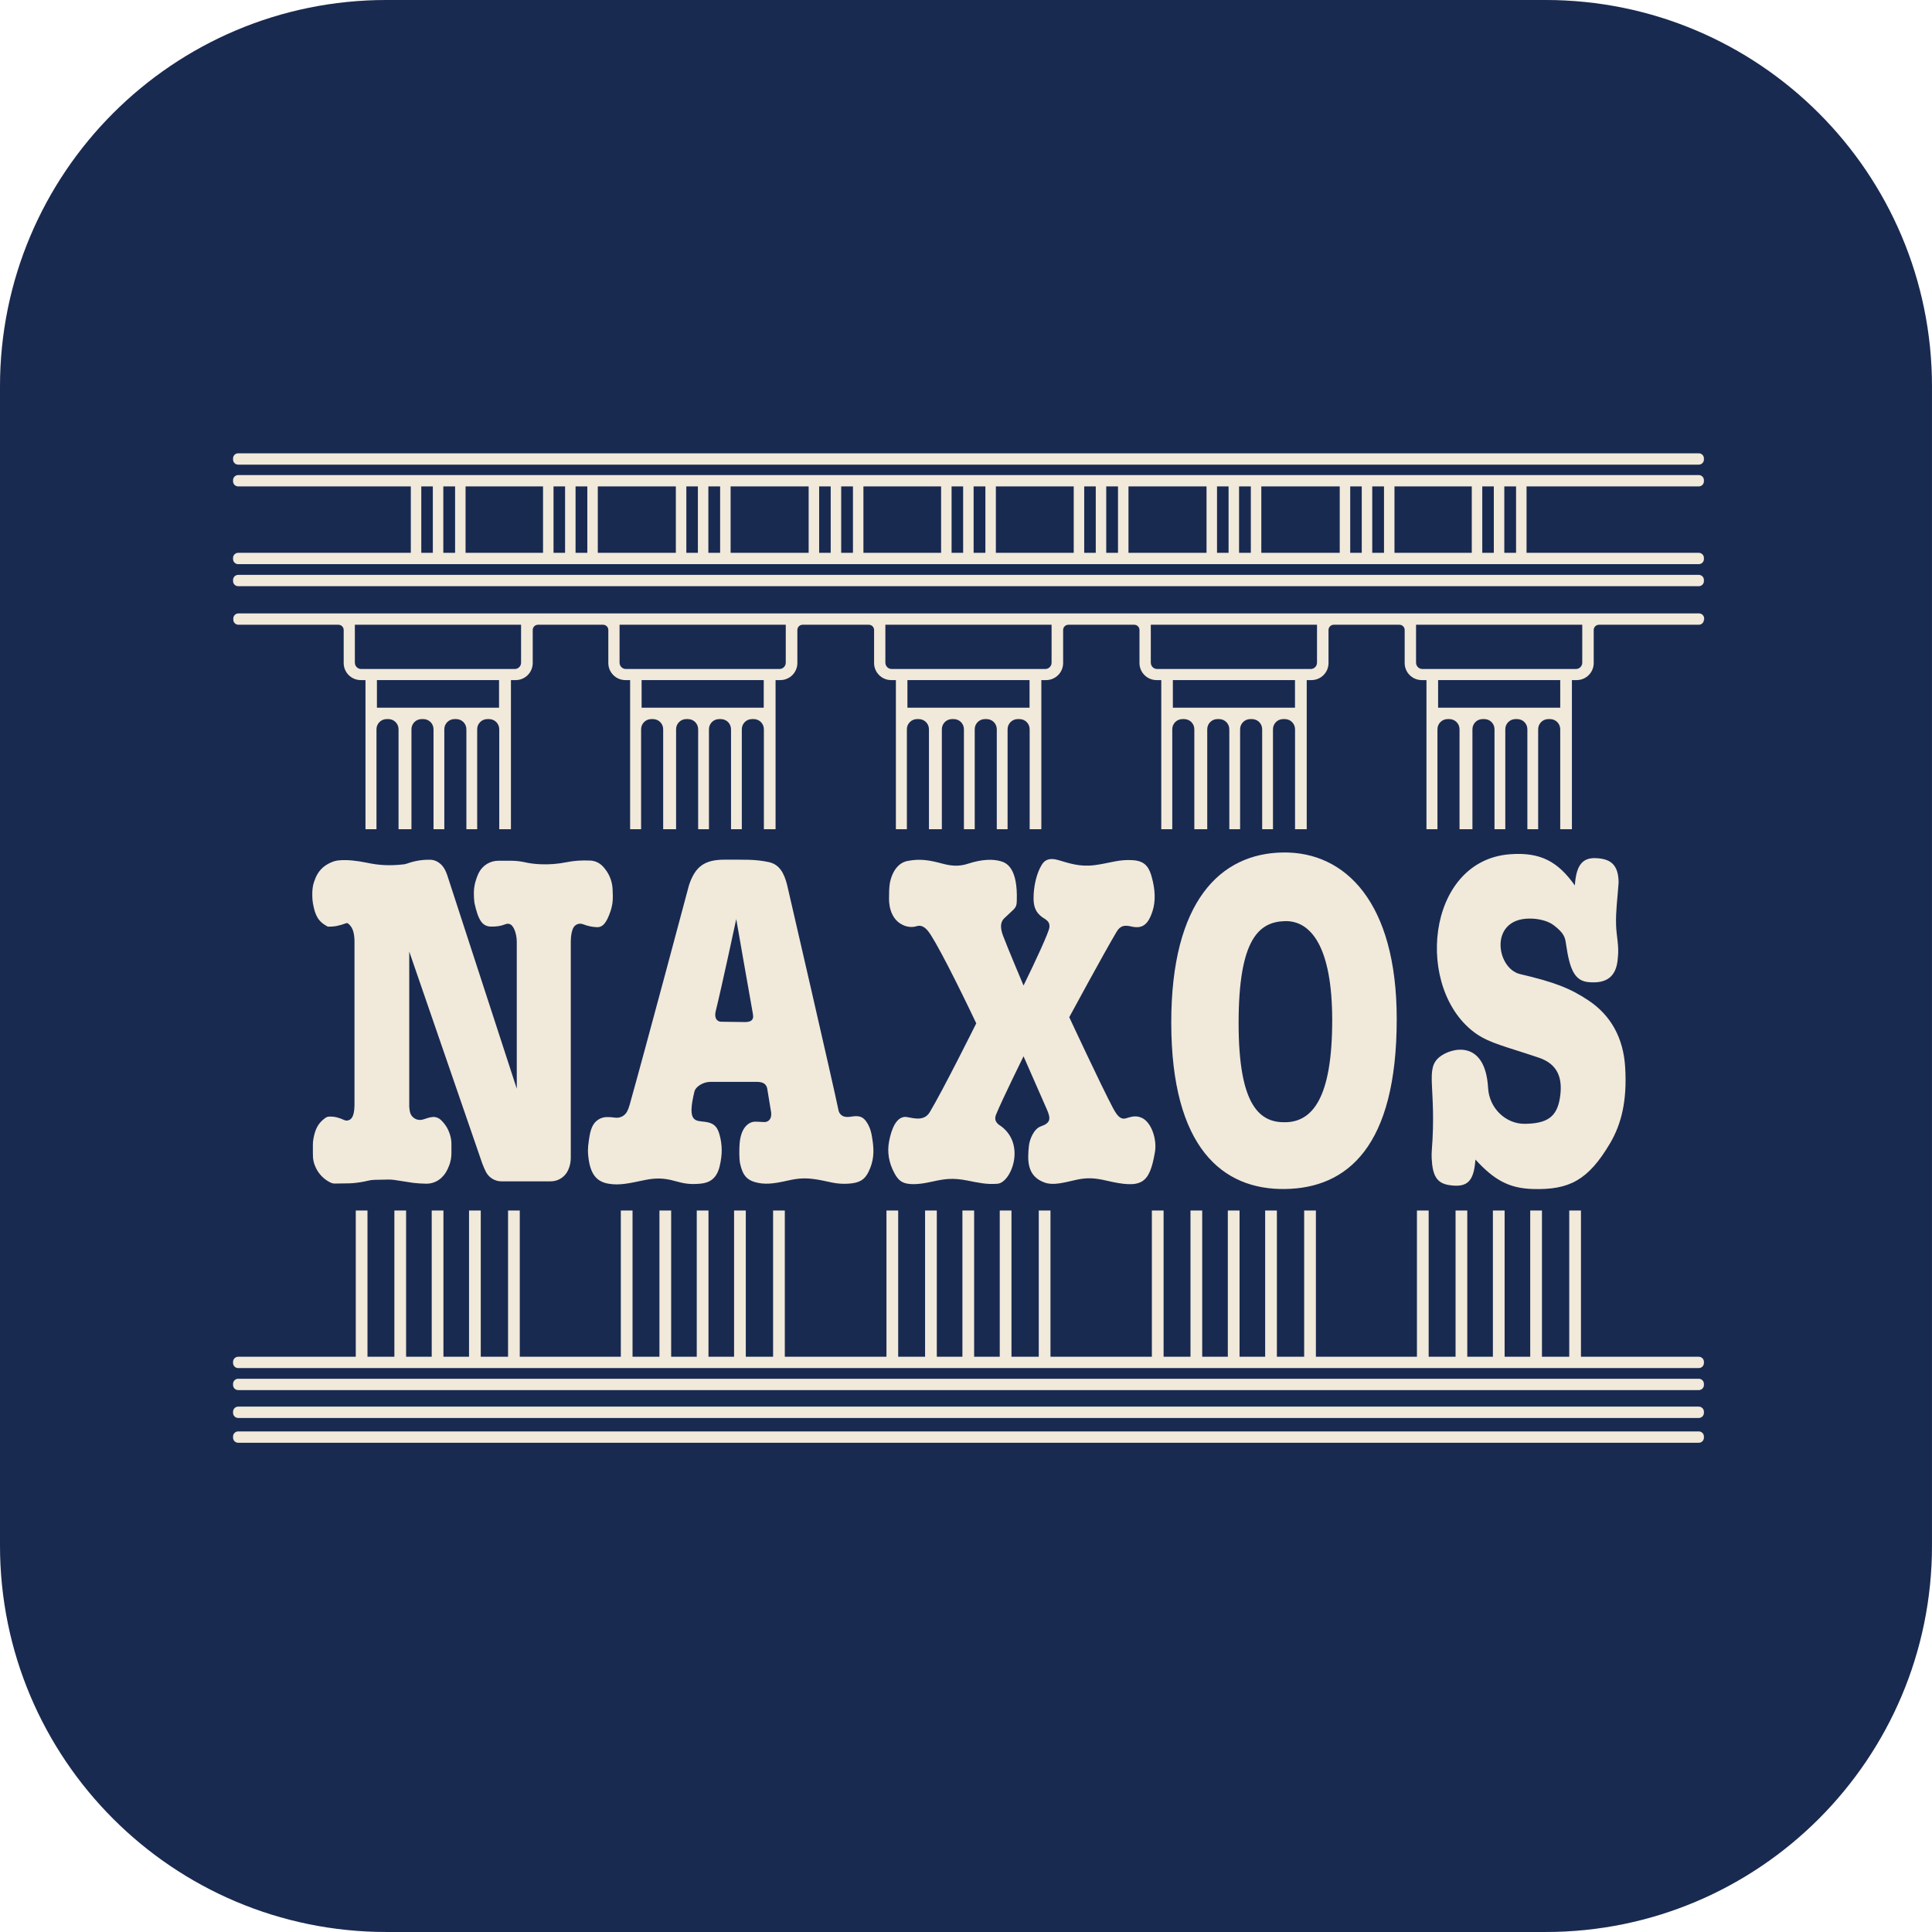 <?xml version="1.0" encoding="UTF-8"?><svg id="WZOR" xmlns="http://www.w3.org/2000/svg" viewBox="0 0 141.732 141.732"><defs><style>.cls-1{fill:#f1e9da;}.cls-1,.cls-2{stroke-width:0px;}.cls-2{fill:#192a51;}</style></defs><rect id="TLO" class="cls-1" x="0" y="0" width="141.732" height="141.732" rx="28.346" ry="28.346"/><rect class="cls-2" x="32.522" y="35.683" width=".863" height="4.872"/><path class="cls-2" d="M103.883,48.615c0,.257.208.464.464.464h11.264c.257,0,.464-.208.464-.464v-2.784h-12.193v2.784Z"/><rect class="cls-2" x="40.607" y="35.683" width=".847" height="4.872"/><rect class="cls-2" x="30.906" y="35.683" width=".847" height="4.872"/><rect class="cls-2" x="43.855" y="35.683" width="5.725" height="4.872"/><rect class="cls-2" x="51.966" y="35.683" width=".863" height="4.872"/><rect class="cls-2" x="50.35" y="35.683" width=".847" height="4.872"/><rect class="cls-2" x="105.5" y="49.892" width="8.959" height="2.025"/><rect class="cls-2" x="42.223" y="35.683" width=".863" height="4.872"/><path class="cls-2" d="M94.346,82.327c1.896-.057,3.385-1.706,3.385-7.479,0-5.429-1.585-7.33-3.481-7.273s-3.385,1.321-3.385,7.479c0,6.144,1.585,7.33,3.481,7.273Z"/><path class="cls-2" d="M26.034,48.615c0,.257.208.464.464.464h11.264c.257,0,.464-.208.464-.464v-2.784h-12.193v2.784Z"/><rect class="cls-2" x="27.651" y="49.892" width="8.959" height="2.025"/><path class="cls-2" d="M84.424,48.615c0,.257.208.464.464.464h11.264c.257,0,.464-.208.464-.464v-2.784h-12.193v2.784Z"/><rect class="cls-2" x="53.598" y="35.683" width="5.725" height="4.872"/><path class="cls-2" d="M52.511,74.153c-.059.235-.055.406.008.554.063.148.208.244.368.247.415.006,1.368.021,1.743.024.405.003.691-.105.606-.577-.314-1.743-1.225-6.977-1.225-6.977,0,0-1.083,5.057-1.5,6.729Z"/><rect class="cls-2" x="47.069" y="49.892" width="8.959" height="2.025"/><rect class="cls-2" x="86.041" y="49.892" width="8.959" height="2.025"/><path class="cls-2" d="M64.952,48.615c0,.257.208.464.464.464h11.264c.257,0,.464-.208.464-.464v-2.784h-12.193v2.784Z"/><rect class="cls-2" x="66.569" y="49.892" width="8.959" height="2.025"/><path class="cls-2" d="M45.452,48.615c0,.257.208.464.464.464h11.264c.257,0,.464-.208.464-.464v-2.784h-12.193v2.784Z"/><rect class="cls-2" x="34.154" y="35.683" width="5.683" height="4.872"/><rect class="cls-2" x="92.53" y="35.683" width="5.753" height="4.872"/><rect class="cls-2" x="99.052" y="35.683" width=".847" height="4.872"/><rect class="cls-2" x="89.281" y="35.683" width=".847" height="4.872"/><rect class="cls-2" x="90.898" y="35.683" width=".863" height="4.872"/><rect class="cls-2" x="82.786" y="35.683" width="5.725" height="4.872"/><rect class="cls-2" x="100.668" y="35.683" width=".863" height="4.872"/><rect class="cls-2" x="102.3" y="35.683" width="5.67" height="4.872"/><path class="cls-2" d="M113.386,0H28.346C12.691,0,0,12.691,0,28.346v85.039c0,15.655,12.691,28.346,28.346,28.346h85.039c15.655,0,28.346-12.691,28.346-28.346V28.346c0-15.655-12.691-28.346-28.346-28.346ZM125,105.466c0,.207-.168.375-.375.375H17.472c-.207,0-.375-.168-.375-.375v-.082c0-.207.168-.375.375-.375h107.153c.207,0,.375.168.375.375v.082ZM125,103.647c0,.207-.168.375-.375.375H17.472c-.207,0-.375-.168-.375-.375v-.082c0-.207.168-.375.375-.375h107.153c.207,0,.375.168.375.375v.082ZM125,101.603c0,.207-.168.375-.375.375H17.472c-.207,0-.375-.168-.375-.375v-.082c0-.207.168-.375.375-.375h107.153c.207,0,.375.168.375.375v.082ZM125,99.988c0,.207-.168.375-.375.375H17.472c-.207,0-.375-.168-.375-.375v-.082c0-.207.168-.375.375-.375h8.627v-10.728h.86v10.728h1.973v-10.728h.86v10.728h1.879v-10.728h.86v10.728h1.878v-10.728h.86v10.728h2.002v-10.728h.86v10.728h7.413v-10.728h.86v10.728h1.973v-10.728h.86v10.728h1.878v-10.728h.86v10.728h1.878v-10.728h.86v10.728h2.002v-10.728h.86v10.728h7.457v-10.728h.86v10.728h1.973v-10.728h.86v10.728h1.879v-10.728h.86v10.728h1.879v-10.728h.86v10.728h2.002v-10.728h.86v10.728h7.438v-10.728h.86v10.728h1.973v-10.728h.86v10.728h1.879v-10.728h.86v10.728h1.879v-10.728h.86v10.728h2.002v-10.728h.86v10.728h7.413v-10.728h.86v10.728h1.973v-10.728h.86v10.728h1.879v-10.728h.86v10.728h1.879v-10.728h.86v10.728h2.002v-10.728h.86v10.728h8.646c.207,0,.375.168.375.375v.082ZM37.859,68.595c-.064-.302-.159-.53-.296-.686-.116-.133-.303-.178-.467-.113-.396.156-.682.181-1.085.178-.623-.015-.929-.453-1.211-1.761-.052-.53-.067-.947.055-1.445.084-.31.176-.563.286-.77.279-.525.826-.854,1.42-.854h.917c.356,0,.72.041,1.067.12.345.078.705.119,1.095.137.632.029,1.28-.021,1.9-.145.611-.122,1.125-.15,1.758-.125.321.013.625.14.859.361.132.124.252.271.355.427.264.396.411.859.428,1.335l.016.464c.013.387-.046.778-.173,1.145-.293.846-.565,1.176-1.01,1.155-.375-.018-.653-.088-1.021-.221-.268-.097-.566.02-.696.273-.086.169-.139.396-.168.687-.01.097-.015.2-.015.297v15.887c0,.312-.065.616-.195.9-.001.002-.002.004-.003.006-.228.498-.726.817-1.274.817h-3.612c-.48,0-.921-.268-1.142-.695-.088-.171-.175-.377-.271-.626l-5.353-15.537v11.376c.011.152.027.28.051.39.044.199.168.371.341.477s.383.138.58.087c.277-.071.47-.176.764-.194.219-.013.433.068.59.222.351.346.554.682.688,1.165.053.191.08.392.08.59v.673c0,.301-.051.596-.154.879-.15.413-.33.698-.582.934-.299.281-.696.435-1.106.431-.333-.003-.599-.024-.95-.059l-1.377-.213c-.156-.024-.313-.034-.47-.031l-1.014.021c-.151.003-.304.024-.451.06-.363.089-.706.144-1.126.182-.086.008-.176.013-.262.014l-1.05.016c-.122.002-.242-.026-.35-.083-.029-.015-.056-.03-.084-.045-.423-.232-.762-.593-.97-1.028-.155-.325-.228-.638-.218-1.084v-.614c0-.153.015-.31.044-.459.141-.733.359-1.124.858-1.495.088-.065.192-.101.301-.104.384-.011.697.07,1.101.254.088.04.186.048.28.024.352-.093.485-.481.469-1.402v-11.794c-.021-.616-.147-.996-.471-1.247-.039-.03-.09-.038-.136-.022-.518.185-.85.265-1.36.25-.716-.383-.923-.828-1.085-1.72-.042-.231-.102-1.027.071-1.516.02-.057.041-.115.06-.172.201-.575.558-1.046,1.283-1.335.155-.062.322-.101.488-.117.613-.057,1.287.02,2.031.168.904.195,1.693.241,2.724.125.078-.009.155-.026.229-.052.617-.217,1.127-.292,1.71-.287.204.002.402.059.575.168.36.225.559.537.749,1.161l5.037,15.468v-10.786c0-.161-.018-.326-.051-.483ZM56.282,79.843c-.082-.334-.299-.437-.618-.471-.025-.003-.052-.004-.077-.004h-3.499c-.462,0-1.048.315-1.146.716-.561,2.291.088,2.12.799,2.216.633.086.889.355,1.053.97.186.699.216,1.389,0,2.291-.215.9-.734,1.21-1.404,1.273-.773.072-1.191-.001-1.899-.199-.787-.22-1.392-.231-2.209-.062-1.096.227-1.835.41-2.663.261-.891-.16-1.339-.741-1.468-2.066-.051-.521.01-.873.106-1.477.059-.32.143-.566.254-.757.203-.35.575-.571.979-.585.194-.006.401.01.642.042.349.047.691-.125.862-.432.072-.129.136-.292.194-.498,1.131-4.019,4.356-16.122,4.356-16.122.455-1.365,1.134-1.882,2.642-1.873,1.359.009,2.184-.046,3.22.18.779.169,1.126.818,1.342,1.693,0,0,3.403,14.722,3.767,16.52.047.23.225.411.454.462.152.034.326.019.547-.014.545-.081.834.022,1.115.495.224.379.306.711.392,1.342.102.749.079,1.442-.31,2.229-.292.592-.671.804-1.445.86-.943.067-1.463-.163-2.333-.303-.814-.131-1.336-.106-2.167.083-1.049.238-1.711.305-2.395.103-.512-.151-.886-.431-1.08-1.361-.075-.359-.064-1.101-.034-1.467.055-.671.266-1.181.658-1.449.158-.108.348-.162.539-.153l.608.028c.211.01.403-.119.474-.318.037-.105.049-.236.032-.4l-.289-1.755ZM68.058,68.273c-.324-.385-.602-.391-.799-.33-.253.078-.519.081-.773.008-1.333-.384-1.265-1.957-1.266-2.042-.003-.284.007-.856.062-1.135.179-.913.665-1.489,1.281-1.611.957-.188,1.637-.056,2.589.197.65.172,1.2.219,1.868,0,1.042-.341,1.854-.344,2.41-.176.449.122,1.237.554,1.162,2.88-.001.293-.04.471-.258.681-.165.16-.506.469-.671.63-.272.265-.301.677-.083,1.259.348.927,1.507,3.664,1.507,3.664.821-1.669,1.869-3.918,1.899-4.273.024-.285-.074-.426-.279-.578-.692-.414-.933-.836-.877-1.837.042-.765.237-1.579.588-2.157.193-.318.496-.566,1.208-.361.81.233,1.58.522,2.704.372.961-.128,1.587-.365,2.415-.372,1.013-.008,1.463.244,1.734,1.197.277.975.305,1.822.072,2.549-.344,1.076-.811,1.307-1.579,1.125-.532-.126-.811-.021-1.063.403-.916,1.536-3.468,6.255-3.468,6.255,0,0,2.342,5.034,3.21,6.667.372.7.625.858.981.743.488-.158.761-.182,1.115-.031.715.304,1.142,1.577.98,2.518-.405,2.356-.973,2.697-3.55,2.095-.875-.204-1.451-.237-2.26-.052-.949.217-1.662.409-2.271.196-1.336-.466-1.272-1.682-1.165-2.695.052-.485.366-1.253.867-1.428.721-.251.757-.549.452-1.244-.427-.976-1.713-3.901-1.713-3.901,0,0-1.555,3.158-2.002,4.242-.14.339-.077.552.186.774,2.071,1.303.932,4.252-.093,4.335-.798.065-1.369-.069-2.219-.237-1.092-.216-1.698-.111-2.529.072-.617.136-1.268.25-1.827.165-.452-.069-.707-.27-.97-.743-.439-.791-.554-1.592-.413-2.343.189-1.008.548-1.779,1.156-1.817.363-.022,1.346.454,1.827-.341.953-1.575,3.416-6.523,3.416-6.523-1.314-2.772-3.013-6.149-3.561-6.802ZM85.924,75.006c0-8.917,3.62-12.399,8.187-12.468s8.353,3.633,8.353,12.22c0,9.358-3.62,12.399-8.187,12.468s-8.353-2.999-8.353-12.22ZM105.617,77.531c.84-.673,3.344-1.316,3.55,2.281.087,1.517,1.321,2.651,2.705,2.632,1.61-.022,2.336-.495,2.56-1.878.237-1.463-.145-2.499-1.534-2.971-2.323-.789-3.58-1.047-4.597-1.756-4.544-3.167-3.736-12.688,2.456-13.17,2.268-.176,3.539.549,4.774,2.287.095-1.351.465-2.055,1.553-2.002.975.047,1.648.389,1.658,1.787-.085,1.209-.214,2.07-.187,3.098.023.858.236,1.556.129,2.426-.087,1.401-.838,1.915-2.17,1.782-.989-.099-1.359-.899-1.631-2.795-.064-.444-.11-.776-.899-1.375-.43-.326-1.045-.452-1.513-.482-3.287-.21-2.761,3.645-.95,4.067,2.499.582,3.658,1.034,4.995,1.92,1.676,1.109,2.57,2.78,2.704,4.872.161,2.503-.281,4.228-1.115,5.635-1.601,2.701-2.993,3.409-5.635,3.338-1.785-.048-2.871-.677-4.232-2.161-.116,1.577-.565,2.072-1.899,1.878-.93-.135-1.248-.679-1.311-1.971-.009-.19-.006-.387.009-.576.365-4.635-.542-5.968.579-6.866ZM125,45.457c0,.207-.168.375-.375.375h-7.325c-.213,0-.385.172-.385.385v2.423c0,.692-.561,1.252-1.252,1.252h-.347v10.94h-.857v-7.333c0-.412-.334-.746-.746-.746h-.127c-.412,0-.746.334-.746.746v7.333h-.792v-7.333c0-.412-.334-.746-.746-.746h-.127c-.412,0-.746.334-.746.746v7.333h-.792v-7.333c0-.412-.334-.746-.746-.746h-.127c-.412,0-.746.334-.746.746v7.333h-.947v-7.333c0-.412-.334-.746-.746-.746h-.127c-.412,0-.746.334-.746.746v7.333h-.806v-10.94h-.347c-.692,0-1.252-.561-1.252-1.252v-2.423c0-.213-.172-.385-.385-.385h-4.817c-.213,0-.385.172-.385.385v2.423c0,.692-.561,1.252-1.252,1.252h-.347v10.94h-.857v-7.333c0-.412-.334-.746-.746-.746h-.127c-.412,0-.746.334-.746.746v7.333h-.792v-7.333c0-.412-.334-.746-.746-.746h-.127c-.412,0-.746.334-.746.746v7.333h-.792v-7.333c0-.412-.334-.746-.746-.746h-.127c-.412,0-.746.334-.746.746v7.333h-.947v-7.333c0-.412-.334-.746-.746-.746h-.127c-.412,0-.746.334-.746.746v7.333h-.806v-10.94h-.347c-.692,0-1.252-.561-1.252-1.252v-2.423c0-.213-.172-.385-.385-.385h-4.831c-.213,0-.385.172-.385.385v2.423c0,.692-.561,1.252-1.252,1.252h-.347v10.94h-.857v-7.333c0-.412-.334-.746-.746-.746h-.127c-.412,0-.746.334-.746.746v7.333h-.792v-7.333c0-.412-.334-.746-.746-.746h-.127c-.412,0-.746.334-.746.746v7.333h-.792v-7.333c0-.412-.334-.746-.746-.746h-.127c-.412,0-.746.334-.746.746v7.333h-.947v-7.333c0-.412-.334-.746-.746-.746h-.127c-.412,0-.746.334-.746.746v7.333h-.806v-10.94h-.347c-.692,0-1.252-.561-1.252-1.252v-2.423c0-.213-.172-.385-.385-.385h-4.859c-.213,0-.385.172-.385.385v2.423c0,.692-.561,1.252-1.252,1.252h-.347v10.94h-.857v-7.333c0-.412-.334-.746-.746-.746h-.127c-.412,0-.746.334-.746.746v7.333h-.792v-7.333c0-.412-.334-.746-.746-.746h-.127c-.412,0-.746.334-.746.746v7.333h-.792v-7.333c0-.412-.334-.746-.746-.746h-.127c-.412,0-.746.334-.746.746v7.333h-.947v-7.333c0-.412-.334-.746-.746-.746h-.127c-.412,0-.746.334-.746.746v7.333h-.806v-10.94h-.347c-.692,0-1.252-.561-1.252-1.252v-2.423c0-.213-.172-.385-.385-.385h-4.776c-.213,0-.385.172-.385.385v2.423c0,.692-.561,1.252-1.252,1.252h-.347v10.94h-.857v-7.333c0-.412-.334-.746-.746-.746h-.127c-.412,0-.746.334-.746.746v7.333h-.792v-7.333c0-.412-.334-.746-.746-.746h-.127c-.412,0-.746.334-.746.746v7.333h-.792v-7.333c0-.412-.334-.746-.746-.746h-.127c-.412,0-.746.334-.746.746v7.333h-.947v-7.333c0-.412-.334-.746-.746-.746h-.127c-.412,0-.746.334-.746.746v7.333h-.806v-10.94h-.347c-.692,0-1.252-.561-1.252-1.252v-2.423c0-.213-.172-.385-.385-.385h-7.338c-.207,0-.375-.168-.375-.375v-.082c0-.207.168-.375.375-.375h107.153c.207,0,.375.168.375.375v.082ZM125,42.629c0,.207-.168.375-.375.375H17.472c-.207,0-.375-.168-.375-.375v-.082c0-.207.168-.375.375-.375h107.153c.207,0,.375.168.375.375v.082ZM125,35.308c0,.207-.168.375-.375.375h-12.637v4.872h12.637c.207,0,.375.168.375.375v.082c0,.207-.168.375-.375.375H17.472c-.207,0-.375-.168-.375-.375v-.082c0-.207.168-.375.375-.375h12.665v-4.872h-12.665c-.207,0-.375-.168-.375-.375v-.082c0-.207.168-.375.375-.375h107.153c.207,0,.375.168.375.375v.082ZM125,33.711c0,.207-.168.375-.375.375H17.472c-.207,0-.375-.168-.375-.375v-.082c0-.207.168-.375.375-.375h107.153c.207,0,.375.168.375.375v.082Z"/><rect class="cls-2" x="110.356" y="35.683" width=".863" height="4.872"/><rect class="cls-2" x="108.74" y="35.683" width=".847" height="4.872"/><rect class="cls-2" x="81.154" y="35.683" width=".863" height="4.872"/><rect class="cls-2" x="73.057" y="35.683" width="5.712" height="4.872"/><rect class="cls-2" x="63.341" y="35.683" width="5.698" height="4.872"/><rect class="cls-2" x="71.425" y="35.683" width=".863" height="4.872"/><rect class="cls-2" x="61.71" y="35.683" width=".863" height="4.872"/><rect class="cls-2" x="69.809" y="35.683" width=".847" height="4.872"/><rect class="cls-2" x="60.093" y="35.683" width=".847" height="4.872"/><rect class="cls-2" x="79.538" y="35.683" width=".847" height="4.872"/></svg>